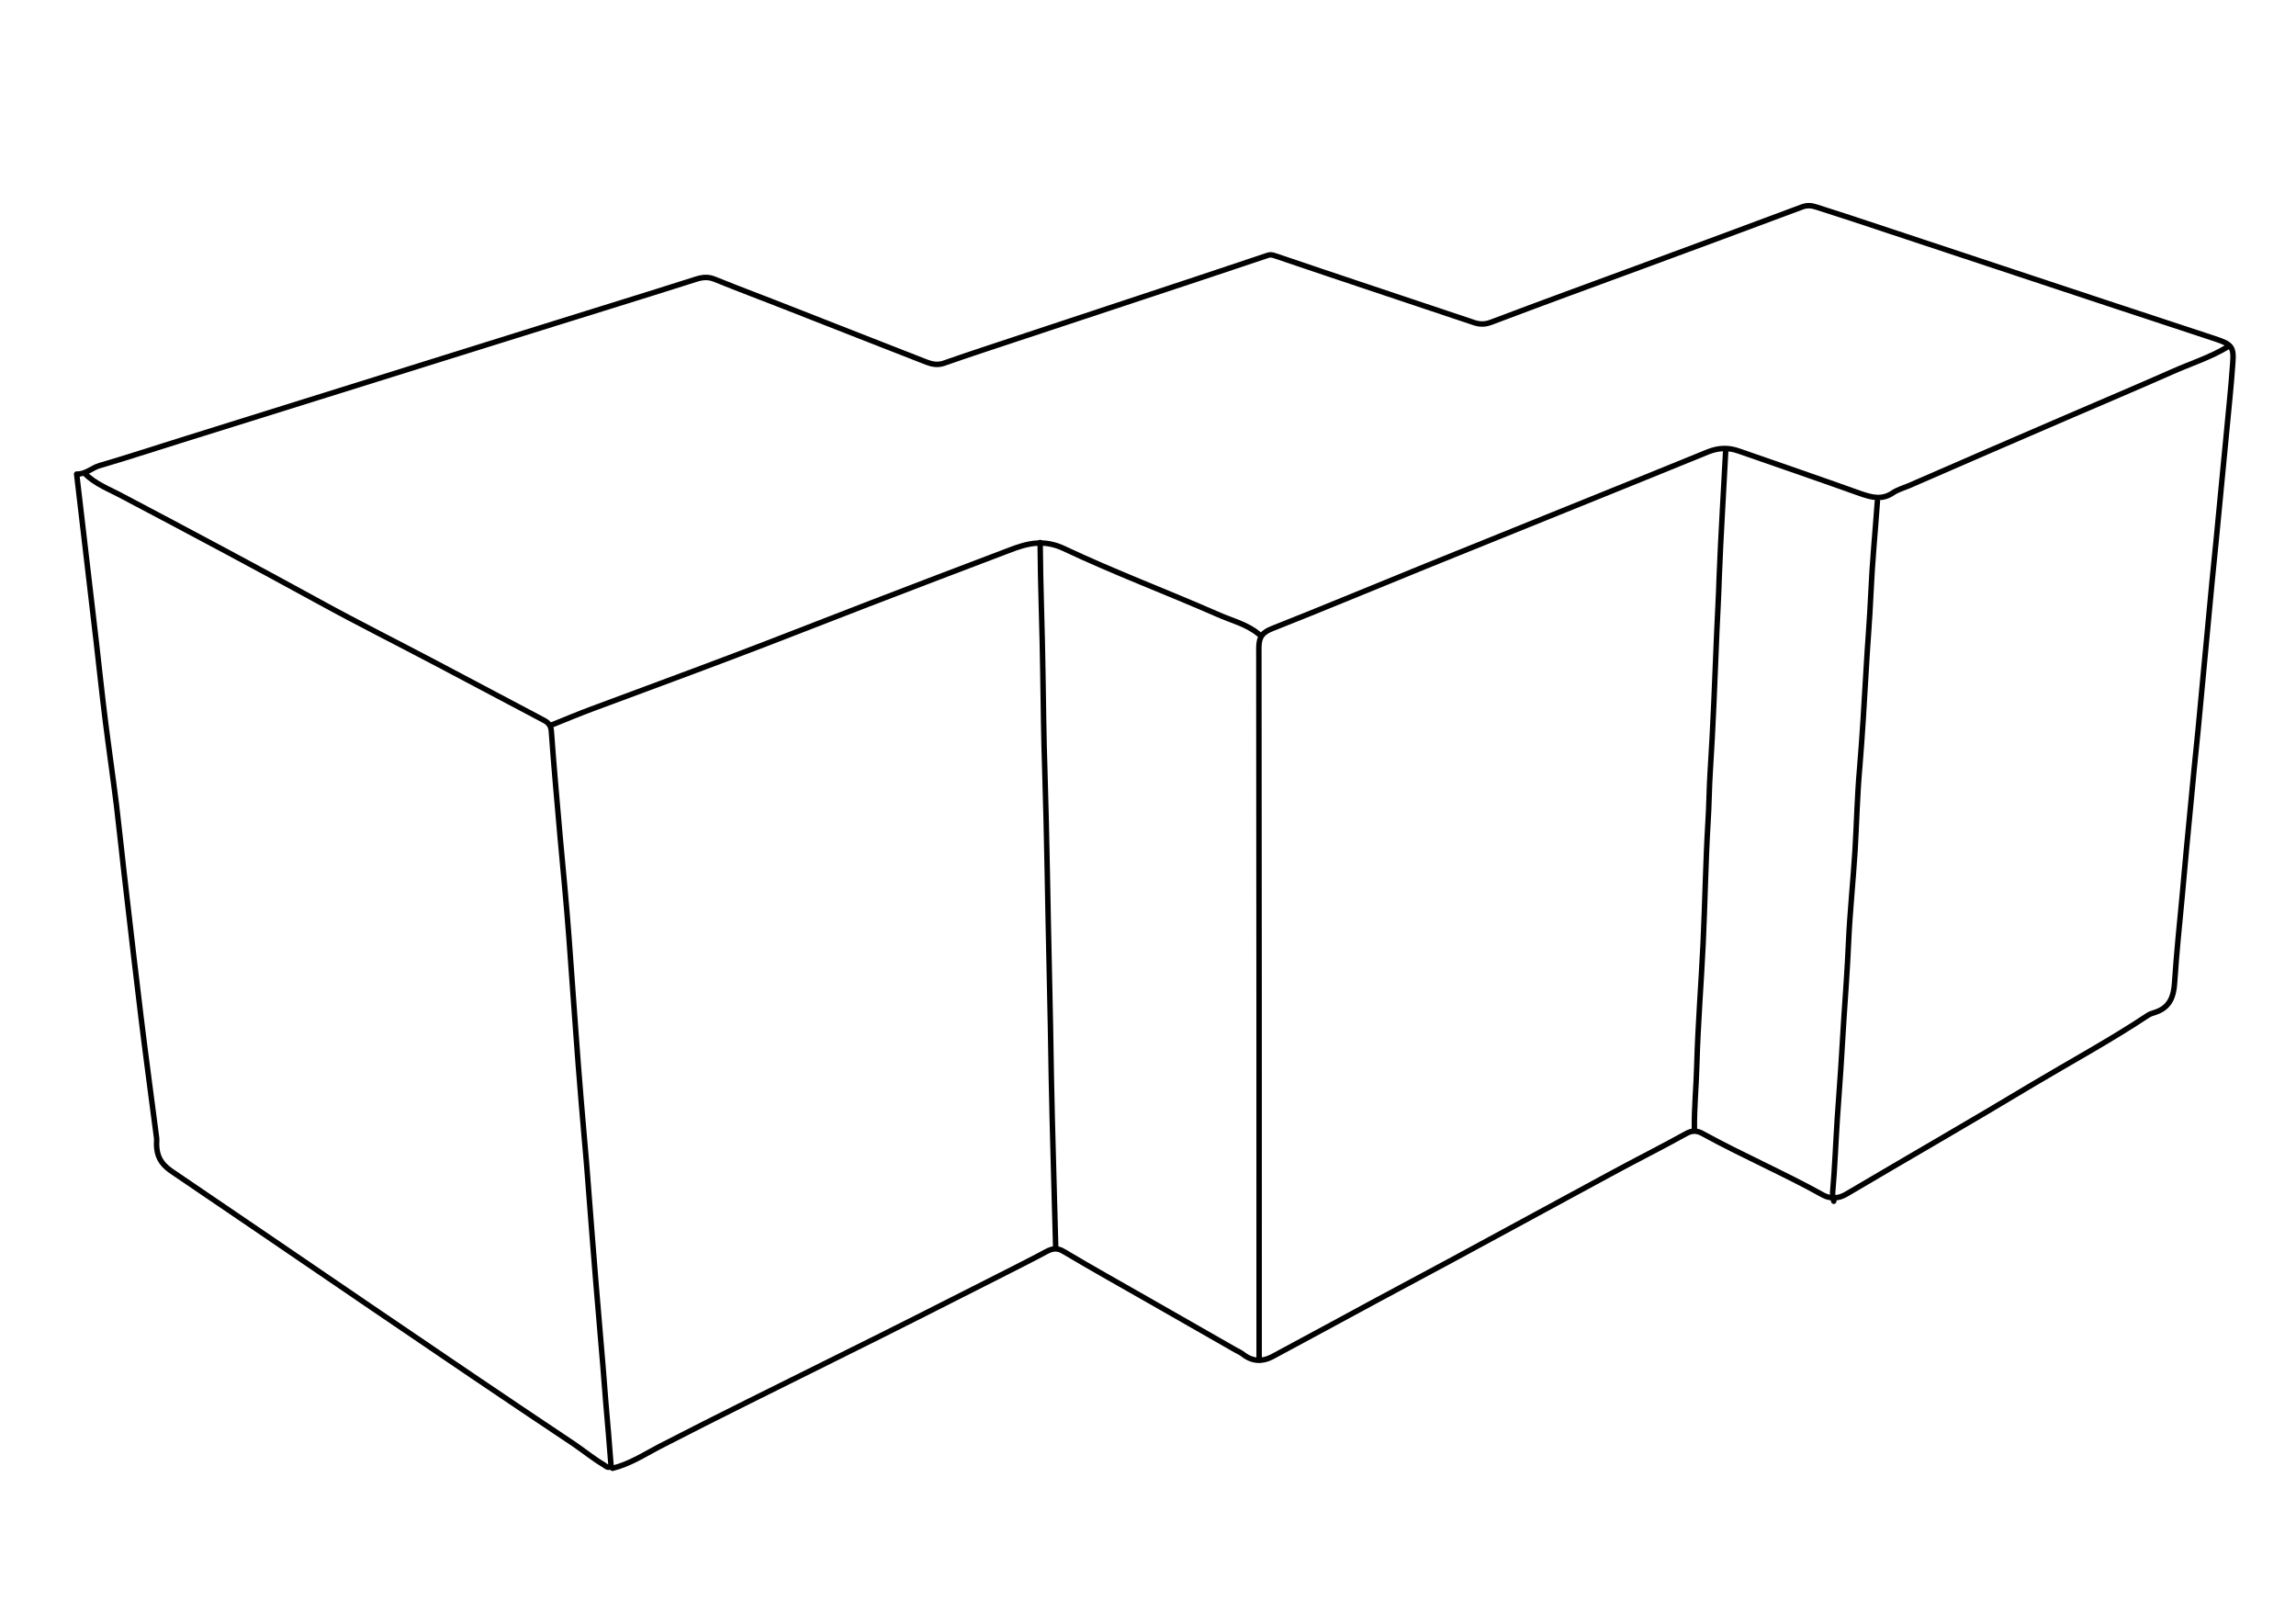 <?xml version="1.0" encoding="utf-8"?>
<!-- Generator: Adobe Illustrator 18.0.0, SVG Export Plug-In . SVG Version: 6.00 Build 0)  -->
<!DOCTYPE svg PUBLIC "-//W3C//DTD SVG 1.1//EN" "http://www.w3.org/Graphics/SVG/1.1/DTD/svg11.dtd">
<svg version="1.1" id="Layer_1" xmlns="http://www.w3.org/2000/svg" xmlns:xlink="http://www.w3.org/1999/xlink" x="0px" y="0px"
	 viewBox="0 0 841.9 595.3" enable-background="new 0 0 841.9 595.3" xml:space="preserve">
<g id="_x37_p5R7o_1_">
	<g>
		<path fill="none" stroke="#000000" stroke-width="2" stroke-linecap="round" stroke-linejoin="round" stroke-miterlimit="10" d="
			M224.6,538.3c6.2-1.5,11.6-5,17.1-7.9c21.9-11.3,43.9-22.1,66-33.1c20.4-10.1,40.7-20.4,61-30.7c5.1-2.6,10.1-5.1,15.1-7.8
			c2.1-1.1,3.9-1.4,6.2,0c10.4,6.2,21,12.1,31.5,18.1c10.5,6,21,12,31.5,18c1,0.5,2,1,2.9,1.7c3.4,2.6,7,2.7,10.6,0.8
			c12.9-6.9,25.7-13.9,38.5-20.8c9.1-4.9,18.3-9.8,27.4-14.7c19.4-10.5,38.7-21,58.1-31.5c9.2-5,18.6-9.7,27.8-14.8
			c2.3-1.3,4.1-1.1,6.2,0.1c14.4,7.9,29.5,14.4,43.9,22.4c2.5,1.4,5.6,1.5,8.6-0.3c22.7-13.4,45.7-26.6,68.3-40.2
			c14.1-8.4,28.5-16.2,42.2-25.3c0.9-0.6,1.9-0.9,2.9-1.2c5.3-1.8,6.7-5.8,7-11.1c0.7-10.7,1.8-21.3,2.8-31.9
			c0.9-10.4,1.9-20.7,2.9-31.1c0.9-9.8,1.9-19.6,2.9-29.5c1.2-13.1,2.5-26.2,3.7-39.3c0.9-10,1.9-19.9,2.9-29.9
			c1.2-12.8,2.5-25.7,3.7-38.5c0.8-8.9,1.8-17.7,2.4-26.6c0.5-6-0.4-7-6.5-9c-13.2-4.4-26.5-8.7-39.7-13.1
			c-31.3-10.4-62.5-20.7-93.8-31.1c-4.2-1.4-8.5-2.7-12.7-4.1c-1.8-0.6-3.5-0.7-5.3,0c-19.5,7.3-39,14.5-58.5,21.7
			c-18.5,6.8-37.1,13.6-55.6,20.6c-2.5,0.9-4.4,0.7-6.6-0.1c-24.1-8.1-48.3-16.1-72.4-24.3c-1.4-0.5-2-0.5-3.3,0
			c-34.2,11.5-68.5,22.7-102.7,34.1c-5.2,1.7-10.4,3.5-15.6,5.3c-2.1,0.7-4.1,0.4-6.2-0.4c-16.8-6.6-33.6-13.1-50.3-19.7
			c-9.1-3.6-18.3-7-27.4-10.7c-2.4-1-4.5-0.8-7,0c-21,6.7-42,13.1-63,19.7c-41.9,13.1-83.8,26.2-125.7,39.3
			c-10,3.1-19.9,6.4-29.9,9.3c-2.8,0.8-5,3.2-8.4,3.1c0.9,7.7,1.8,15.4,2.7,23.1c1.5,12.8,3,25.7,4.5,38.5
			c1.1,9.6,2.1,19.1,3.3,28.7c1.3,10.4,2.8,20.7,4.1,31.1c1.3,10.9,2.4,21.8,3.7,32.7c1.7,15,3.5,30,5.3,45
			c1.8,14.7,3.8,29.5,5.7,44.2c0.1,0.8,0,1.6,0,2.5c0.1,4.1,1.4,6.9,5.2,9.6c49.3,33.4,98.3,67.2,147.8,100.2
			c3.7,2.5,7.2,5.4,11.1,7.7c0.7,0.4,1.4,1.4,2.5,0.4"/>
		<path fill="none" stroke="#000000" stroke-width="2" stroke-linecap="round" stroke-linejoin="round" stroke-miterlimit="10" d="
			M31,173.5c3.9,4,9.2,5.9,14,8.5c24.1,12.7,48.1,25.5,72,38.6c14.2,7.8,28.6,15,43,22.6c13.1,6.9,26.2,13.9,39.3,20.8
			c2,1,2.8,2.2,2.9,4.5c0.9,12.8,2.1,25.7,3.2,38.5c1.1,12.1,2.3,24.3,3.2,36.4c0.9,11.5,1.6,22.9,2.5,34.4c0.6,8.6,1.3,17.2,2,25.8
			c0.6,7.8,1.4,15.6,2,23.3c0.7,9,1.4,18,2.1,27c0.9,11.7,1.9,23.5,2.9,35.2c0.7,8.2,1.4,16.4,2,24.6c0.7,8.1,1.4,16.1,2,24.2"/>
		<path fill="none" stroke="#000000" stroke-width="2" stroke-linecap="round" stroke-linejoin="round" stroke-miterlimit="10" d="
			M816.6,127.3c-6.3,3.8-13.4,6-20.1,9c-12.9,5.7-25.9,11.2-38.9,16.8c-19.2,8.3-38.5,16.6-57.7,25c-1.9,0.8-4,1.4-5.7,2.5
			c-4,2.8-7.8,1.8-11.9,0.4c-14.8-5.3-29.7-10.4-44.6-15.6c-3.9-1.4-7.5-1.3-11.5,0.3c-34.5,14.1-69,27.9-103.5,41.9
			c-18.7,7.6-37.4,15.4-56.1,22.8c-3.6,1.4-5,3-5,7.1c0.1,86.9,0.1,173.9,0.1,260.8"/>
		<path fill="none" stroke="#000000" stroke-width="2" stroke-linecap="round" stroke-linejoin="round" stroke-miterlimit="10" d="
			M381.4,198.9c0.1,16,0.8,31.9,1,47.9c0.2,11.7,0.3,23.5,0.7,35.2c0.8,25.4,1.1,50.8,1.7,76.1c0.3,12.3,0.5,24.6,0.7,36.8
			c0.4,20.8,1.1,41.6,1.6,62.4"/>
		<path fill="none" stroke="#000000" stroke-width="2" stroke-linecap="round" stroke-linejoin="round" stroke-miterlimit="10" d="
			M688.4,183.8c-0.8,11.3-1.9,22.6-2.4,34c-0.4,9.2-1.2,18.3-1.7,27.4c-0.7,12.2-1.4,24.3-2.4,36.4c-0.9,10.1-1.1,20.2-1.7,30.3
			c-0.7,11.3-1.9,22.6-2.4,34c-0.4,9.3-1.1,18.6-1.7,27.8c-0.7,12.2-1.5,24.3-2.4,36.4c-0.6,9-0.9,18-1.7,27
			c-0.1,1.1,0.2,2.2,0.4,3.3"/>
		<path fill="none" stroke="#000000" stroke-width="2" stroke-linecap="round" stroke-linejoin="round" stroke-miterlimit="10" d="
			M632.8,164.9c-0.8,15.6-1.8,31.1-2.4,46.7c-0.2,6.8-0.6,13.6-0.9,20.5c-0.7,16.9-1.3,33.9-2.4,50.8c-0.4,6.1-0.4,12.3-0.8,18.4
			c-0.9,14.9-1.1,29.7-1.8,44.6c-0.7,14.7-1.9,29.5-2.3,44.2c-0.2,8-1,16-0.9,23.9"/>
		<path fill="none" stroke="#000000" stroke-width="2" stroke-linecap="round" stroke-linejoin="round" stroke-miterlimit="10" d="
			M461.6,232.5c-4.4-3.7-10.1-5-15.2-7.3c-18.7-8.2-37.9-15.4-56.3-24.1c-7.5-3.5-13.5-1.9-20.2,0.7c-17.2,6.5-34.4,13.1-51.6,19.7
			c-16.9,6.5-33.8,13.2-50.8,19.6c-16.9,6.4-33.8,12.6-50.7,18.9c-4.8,1.8-9.6,3.8-14.3,5.7"/>
	</g>
</g>
</svg>

